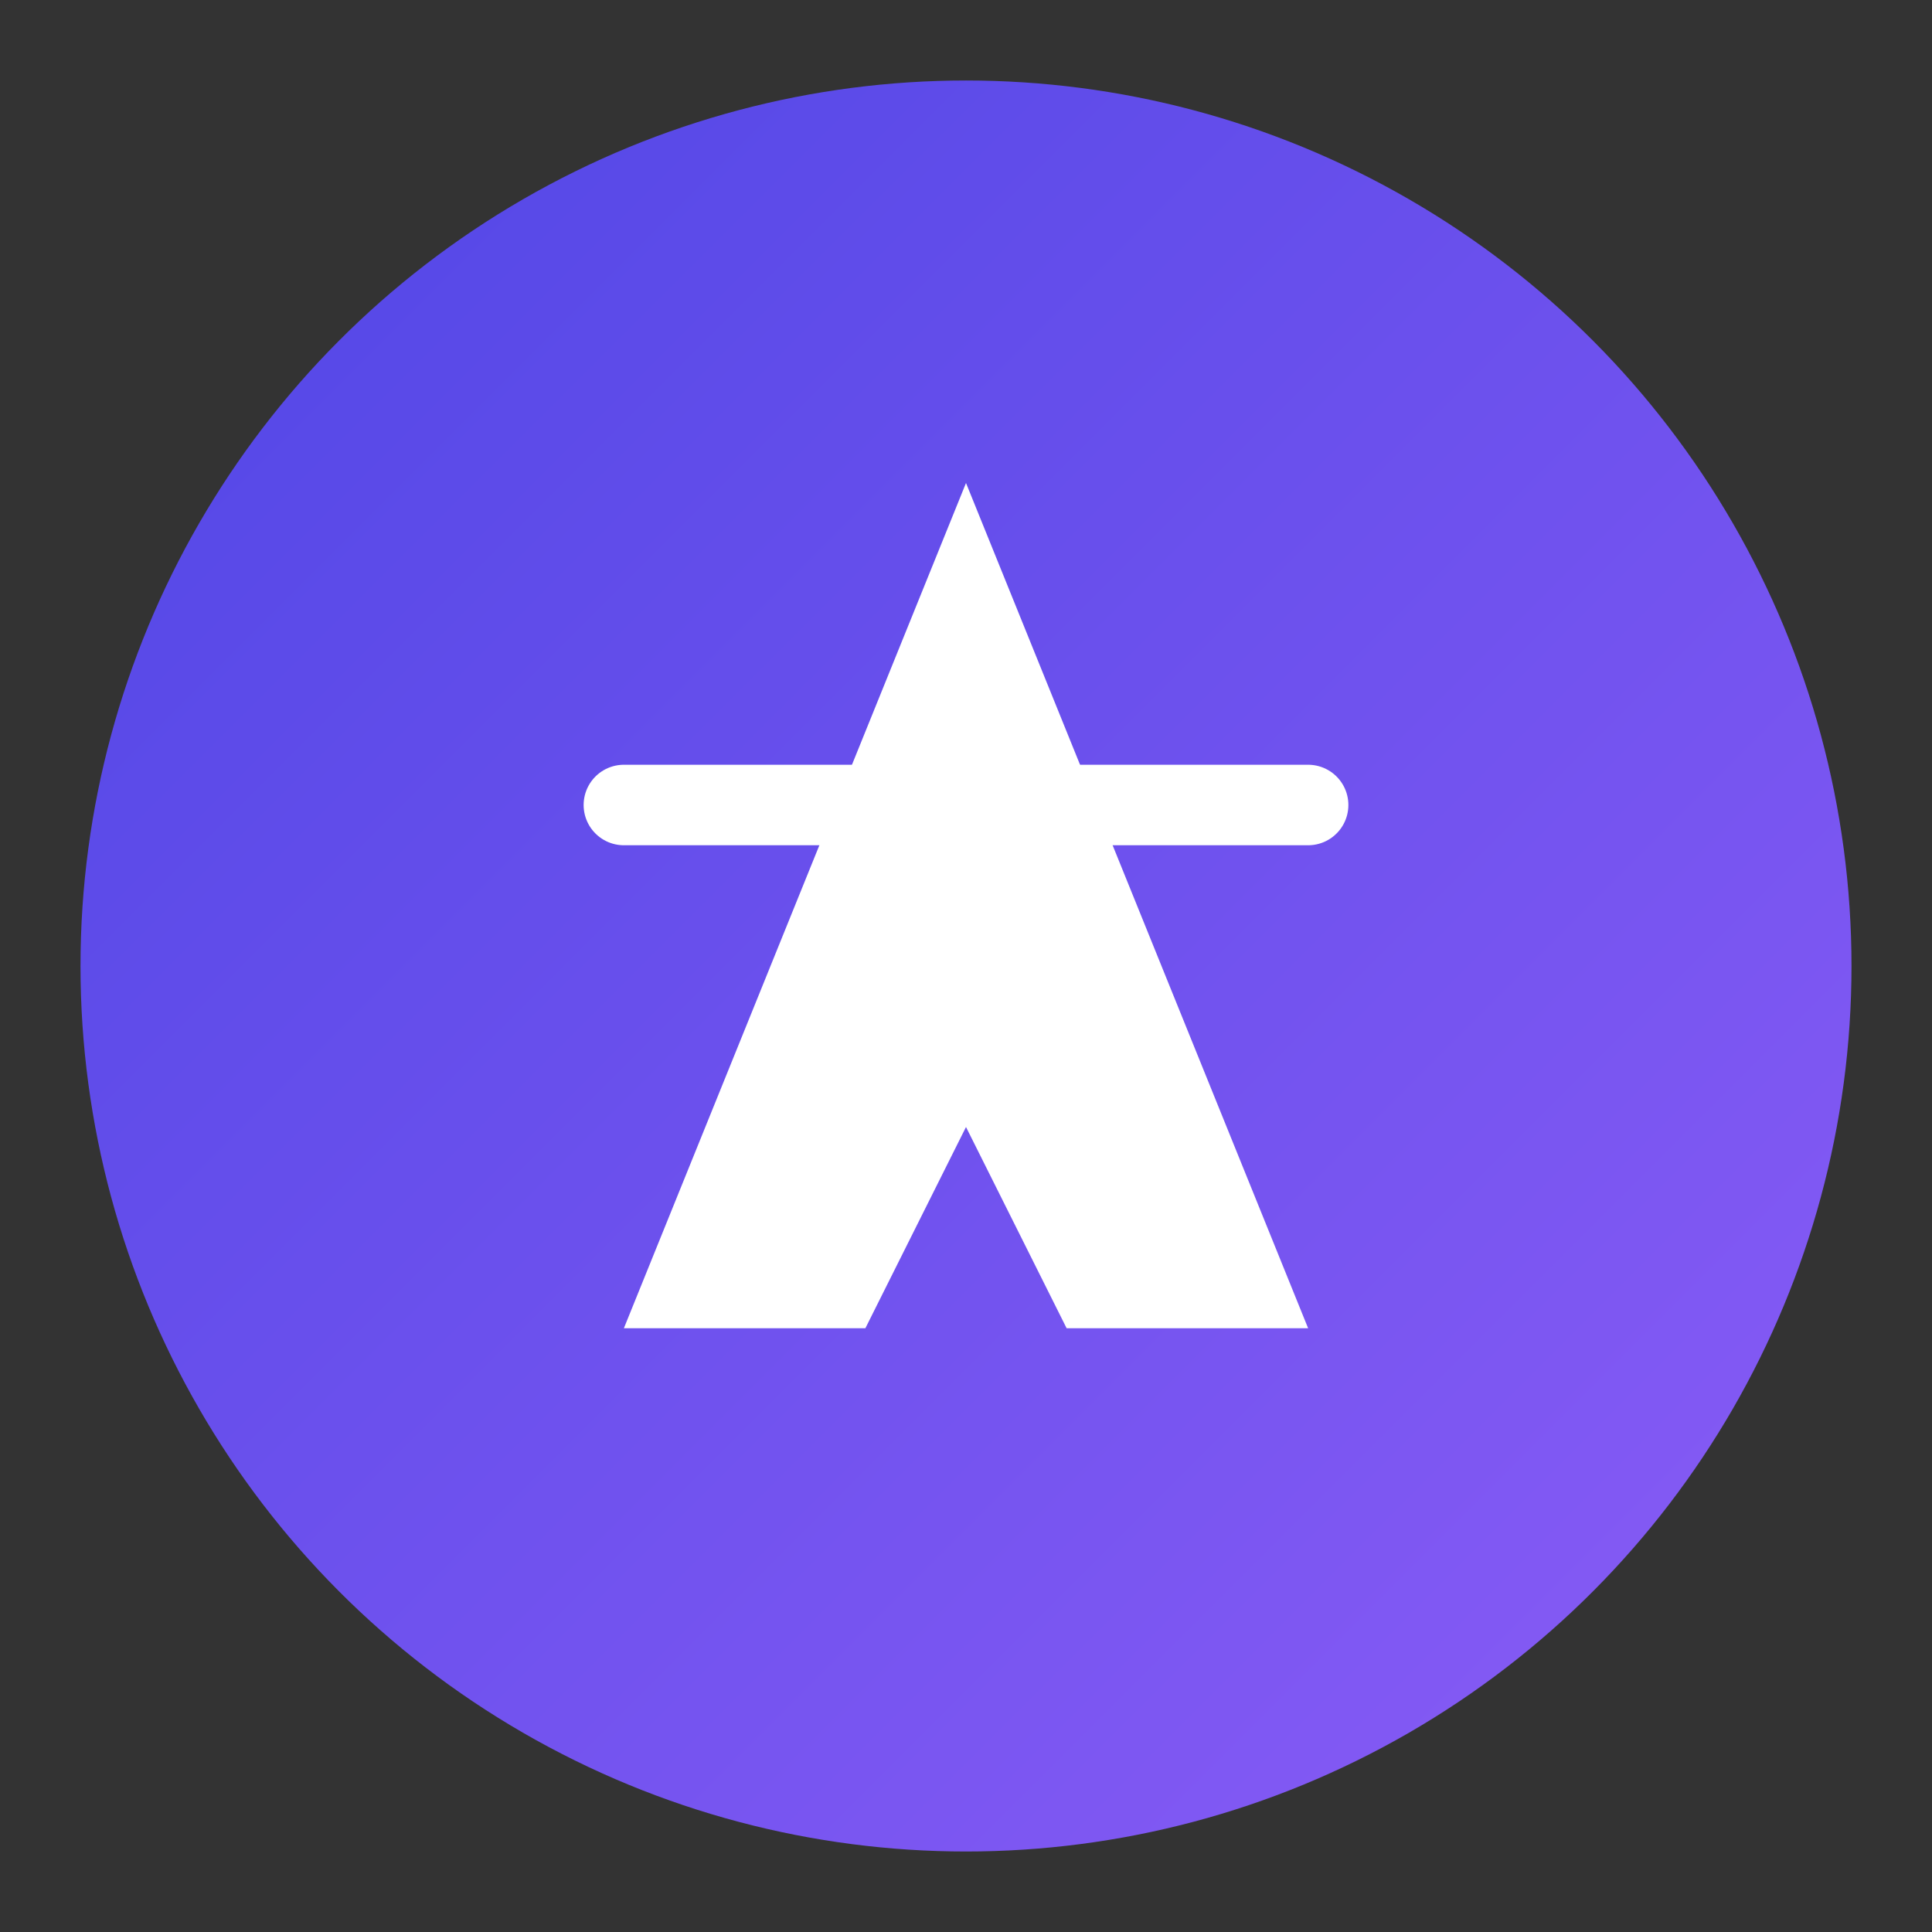 <svg width="48" height="48" viewBox="0 0 48 48" fill="none" xmlns="http://www.w3.org/2000/svg">
  <rect x="0" y="0" width="48" height="48" fill="#333333" stroke="none"/>
  <circle cx="24" cy="24" r="22" fill="url(#paint0_linear)" />
  <path d="M15.5 33L24 12L32.5 33H26.5L24 28L21.5 33H15.5Z" fill="white" />
  <path d="M15.5 20H32.5" stroke="white" stroke-width="2" stroke-linecap="round" />
  <defs>
    <linearGradient id="paint0_linear" x1="2" y1="2" x2="46" y2="46" gradientUnits="userSpaceOnUse">
      <stop stop-color="#4F46E5" />
      <stop offset="1" stop-color="#8B5CF6" />
    </linearGradient>
  </defs>
</svg> 